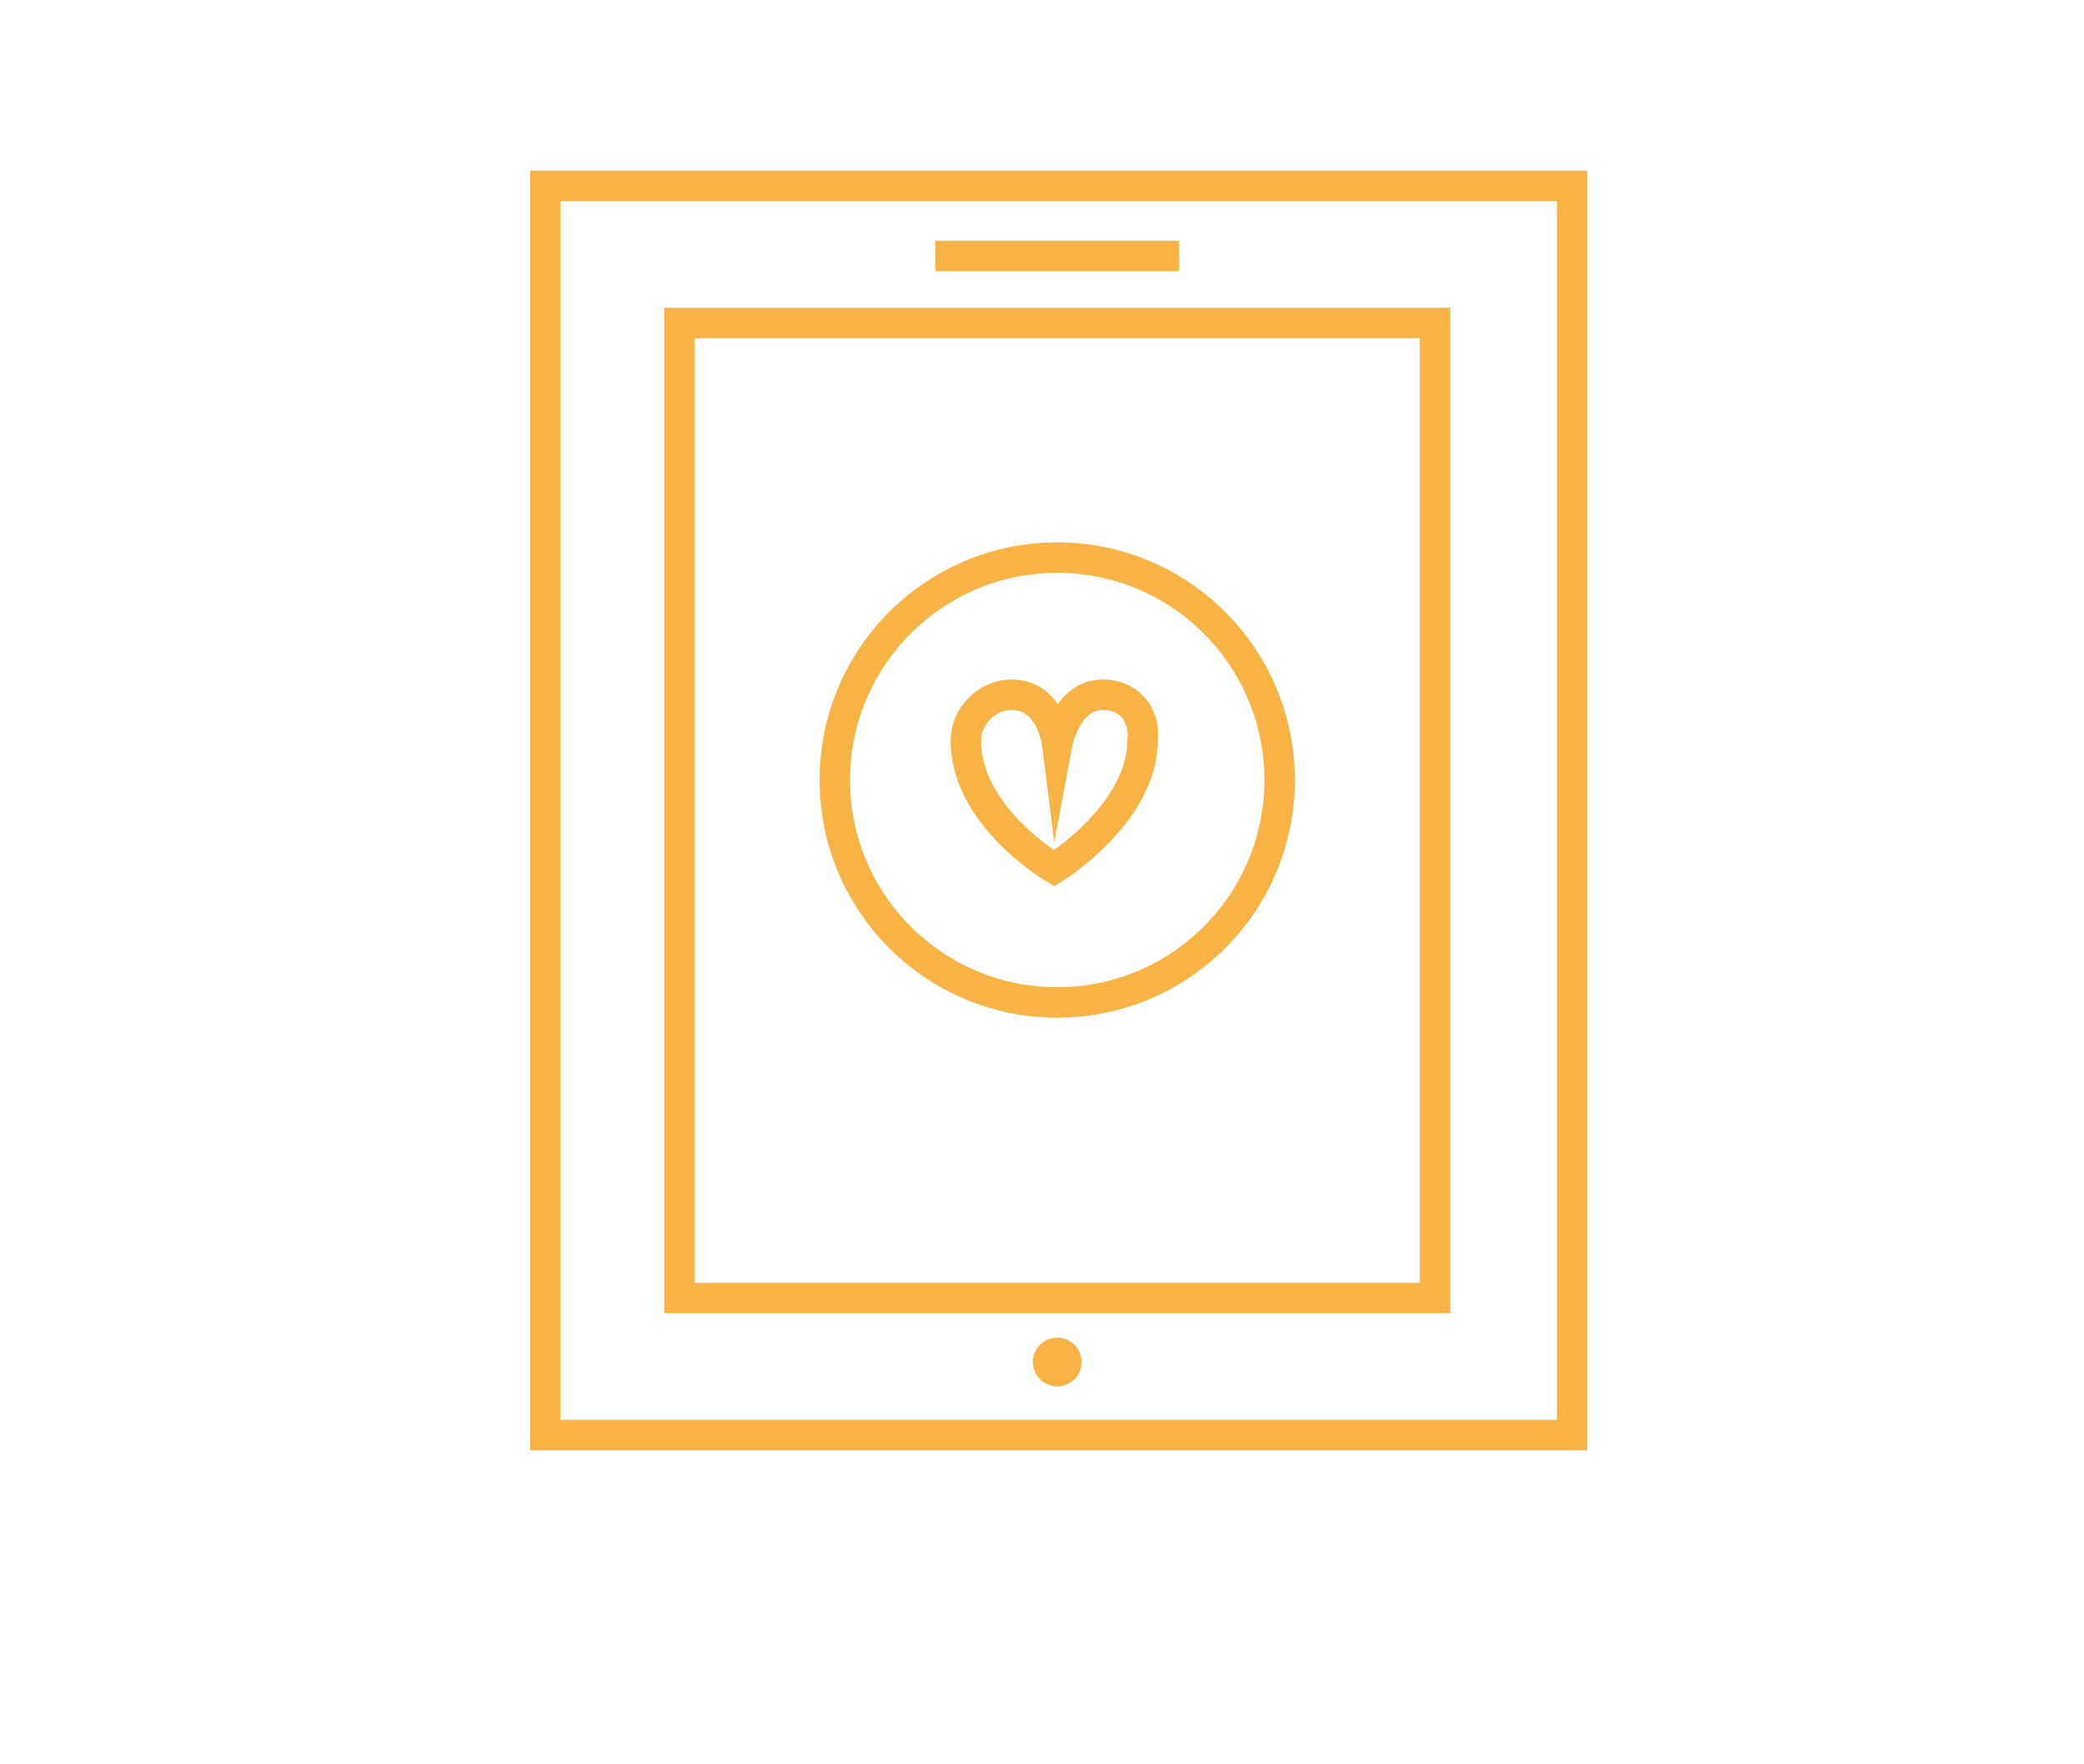 <?xml version="1.0" encoding="utf-8"?>
<!-- Generator: Adobe Illustrator 21.0.0, SVG Export Plug-In . SVG Version: 6.00 Build 0)  -->
<svg version="1.1" xmlns="http://www.w3.org/2000/svg" xmlns:xlink="http://www.w3.org/1999/xlink" x="0px" y="0px"
	 viewBox="0 0 68.4 57.9" style="enable-background:new 0 0 68.4 57.9;" xml:space="preserve">
<style type="text/css">
	.st0{fill:none;stroke:#F9B345;stroke-miterlimit:10;}
	.st1{fill:#F9B345;}
</style>
<g id="Слой_2">
	<rect x="17.9" y="6.1" class="st0" width="33.7" height="41"/>
	<rect x="22.3" y="10.6" class="st0" width="24.8" height="32"/>
	<circle class="st1" cx="34.7" cy="44.7" r="0.8"/>
	<line class="st0" x1="30.7" y1="8.4" x2="38.7" y2="8.4"/>
	<g>
		<circle class="st0" cx="34.7" cy="25.6" r="7.3"/>
		<path class="st0" d="M36.2,22.8c-1.2,0-1.5,1.6-1.5,1.6h0h0c0,0-0.2-1.6-1.5-1.6c-0.8,0-1.5,0.7-1.5,1.5c0,2.5,2.9,4.2,2.9,4.2
			c0,0,2.9-1.8,2.9-4.2C37.6,23.4,37,22.8,36.2,22.8z"/>
	</g>
</g>
<g id="Слой_1">
</g>
</svg>
